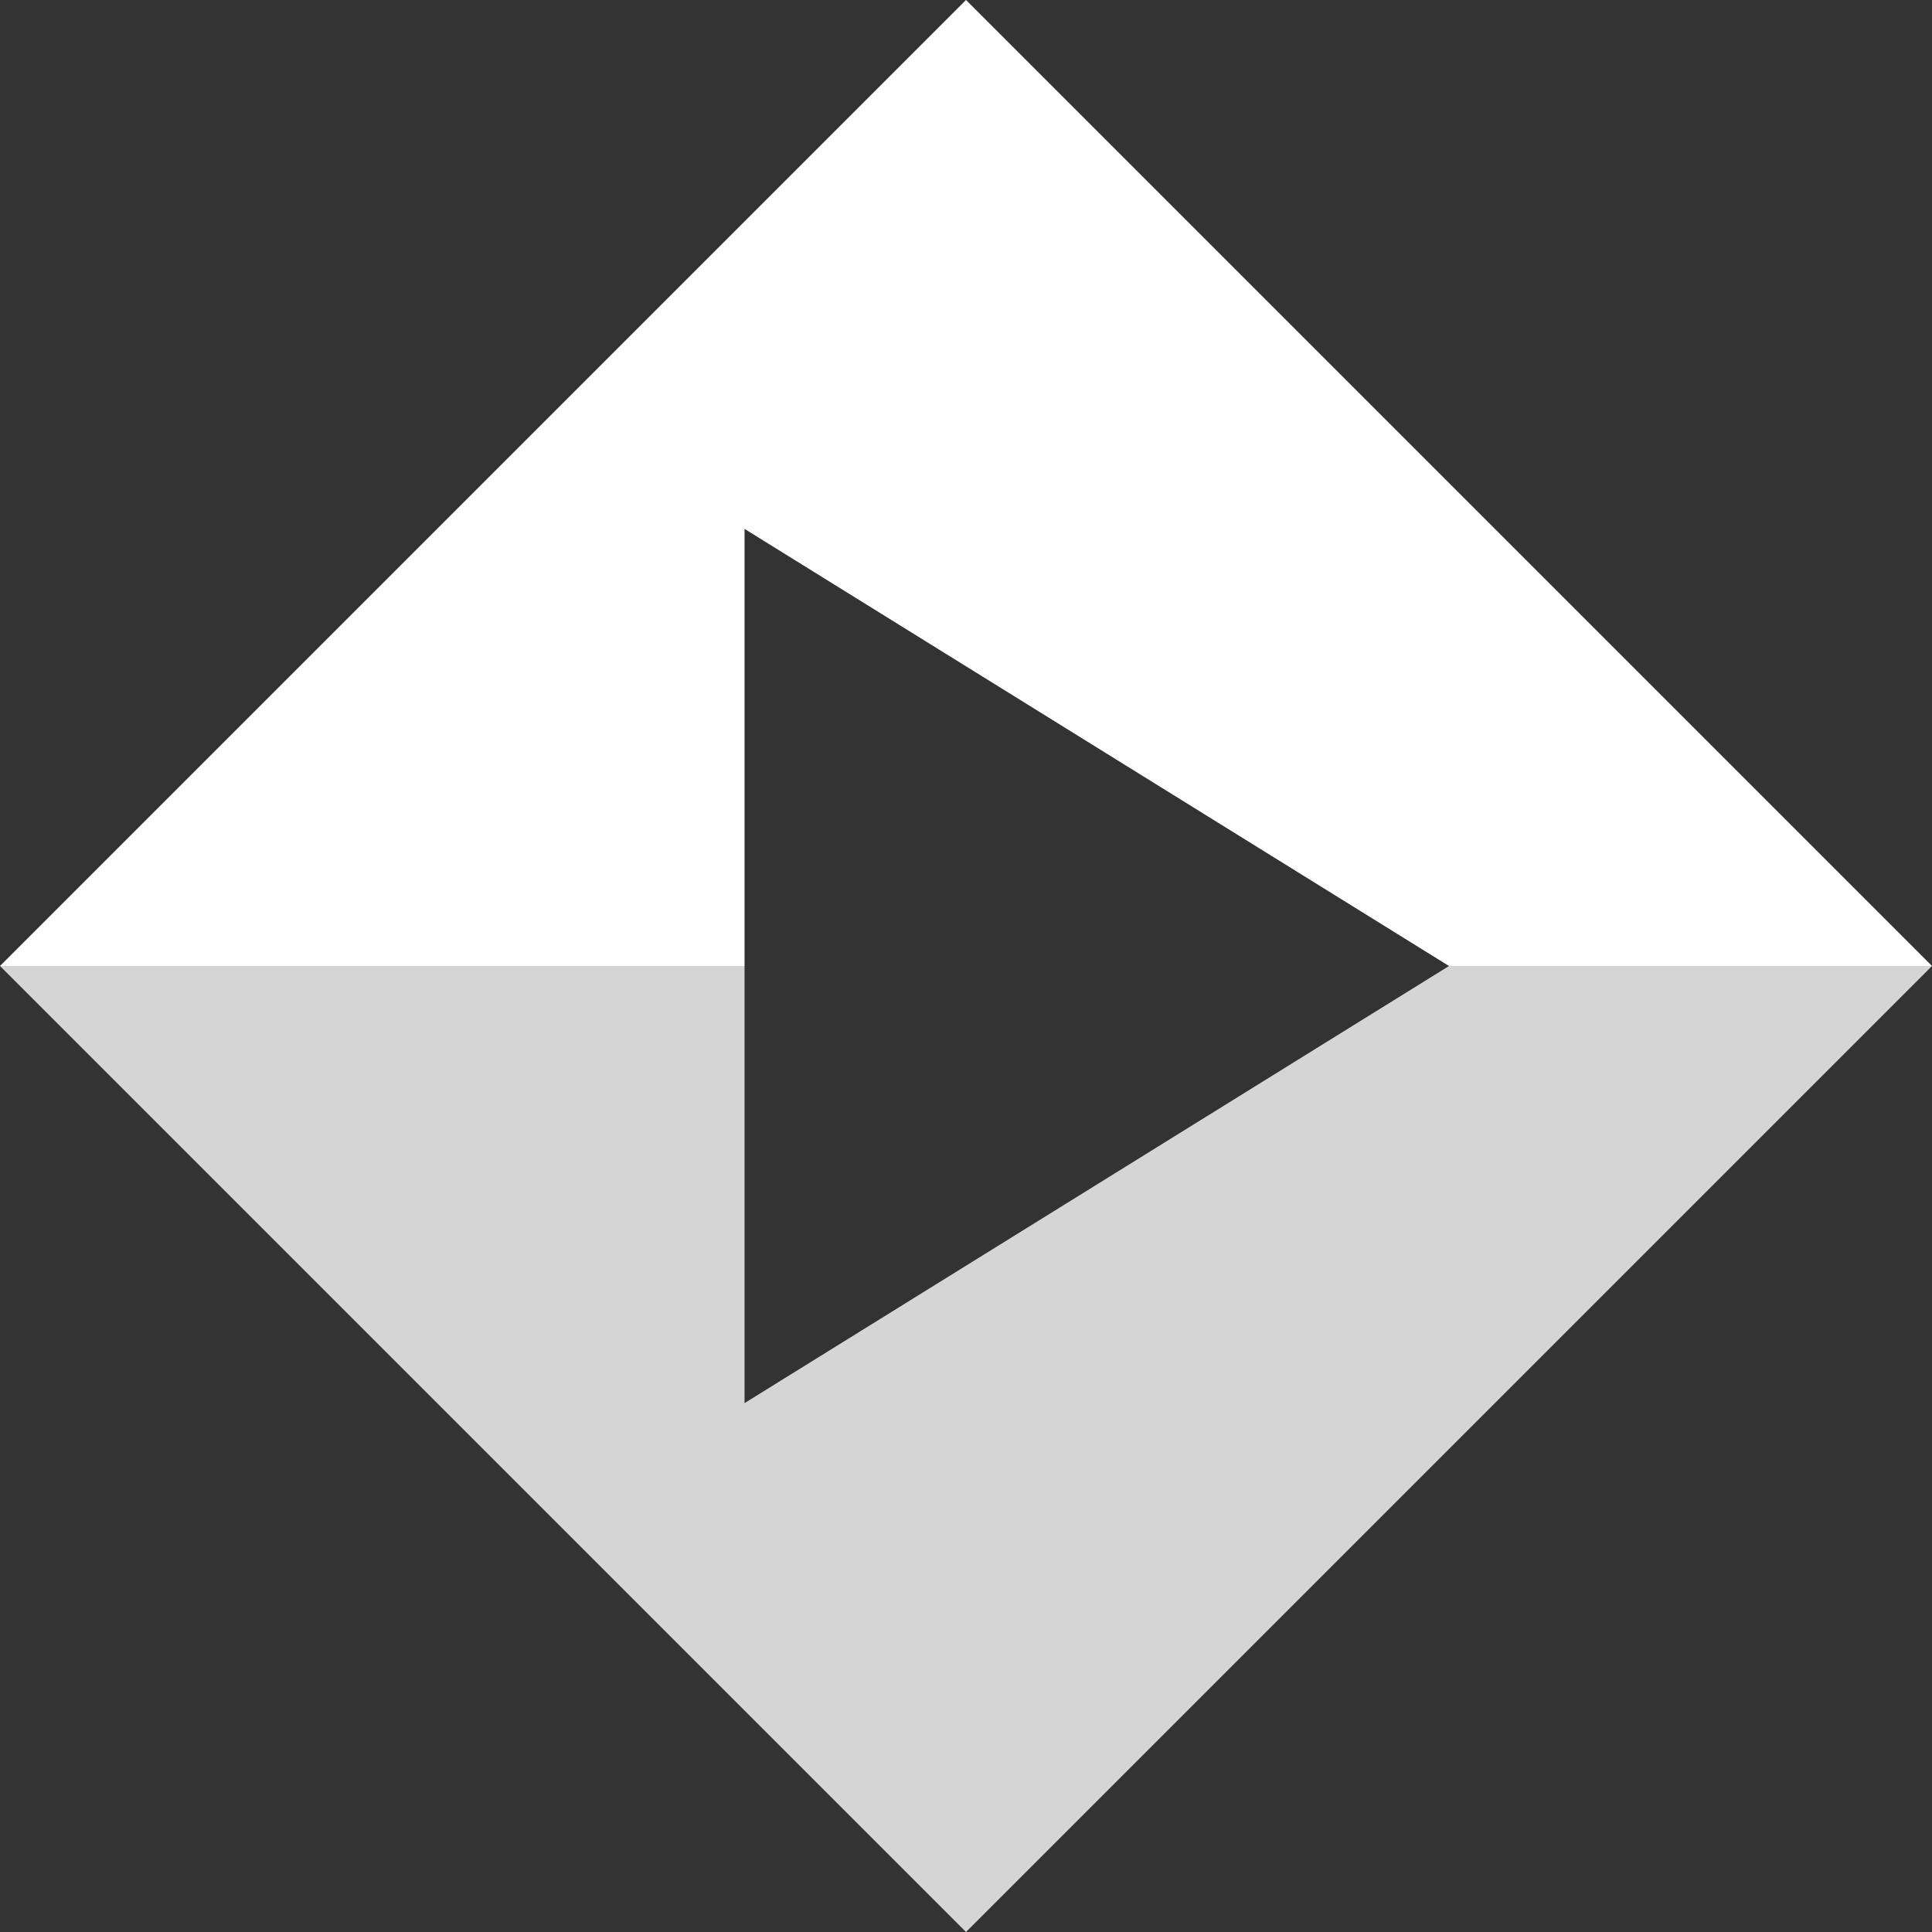 <svg xmlns:osb="http://www.openswatchbook.org/uri/2009/osb" xmlns="http://www.w3.org/2000/svg" height="16" viewBox="0 0 16 16" width="16"><rect x="0" y="0" width="16" height="16" fill="#333333" stroke="none"/><title>Template icons dark</title><defs><linearGradient id="b" osb:paint="solid"><stop offset="0" stop-color="#8a5aab"/></linearGradient><linearGradient id="a" osb:paint="solid"><stop offset="0" stop-color="#3a497c"/></linearGradient></defs><g fill="#fff" fill-opacity=".995" stroke-width="4.31"><path d="M0 8l8 8 8-8h-4l-5.834 3.62V8z" opacity=".8"/><path d="M0 8l8-8 8 8h-4L6.166 4.38V8z"/></g></svg>